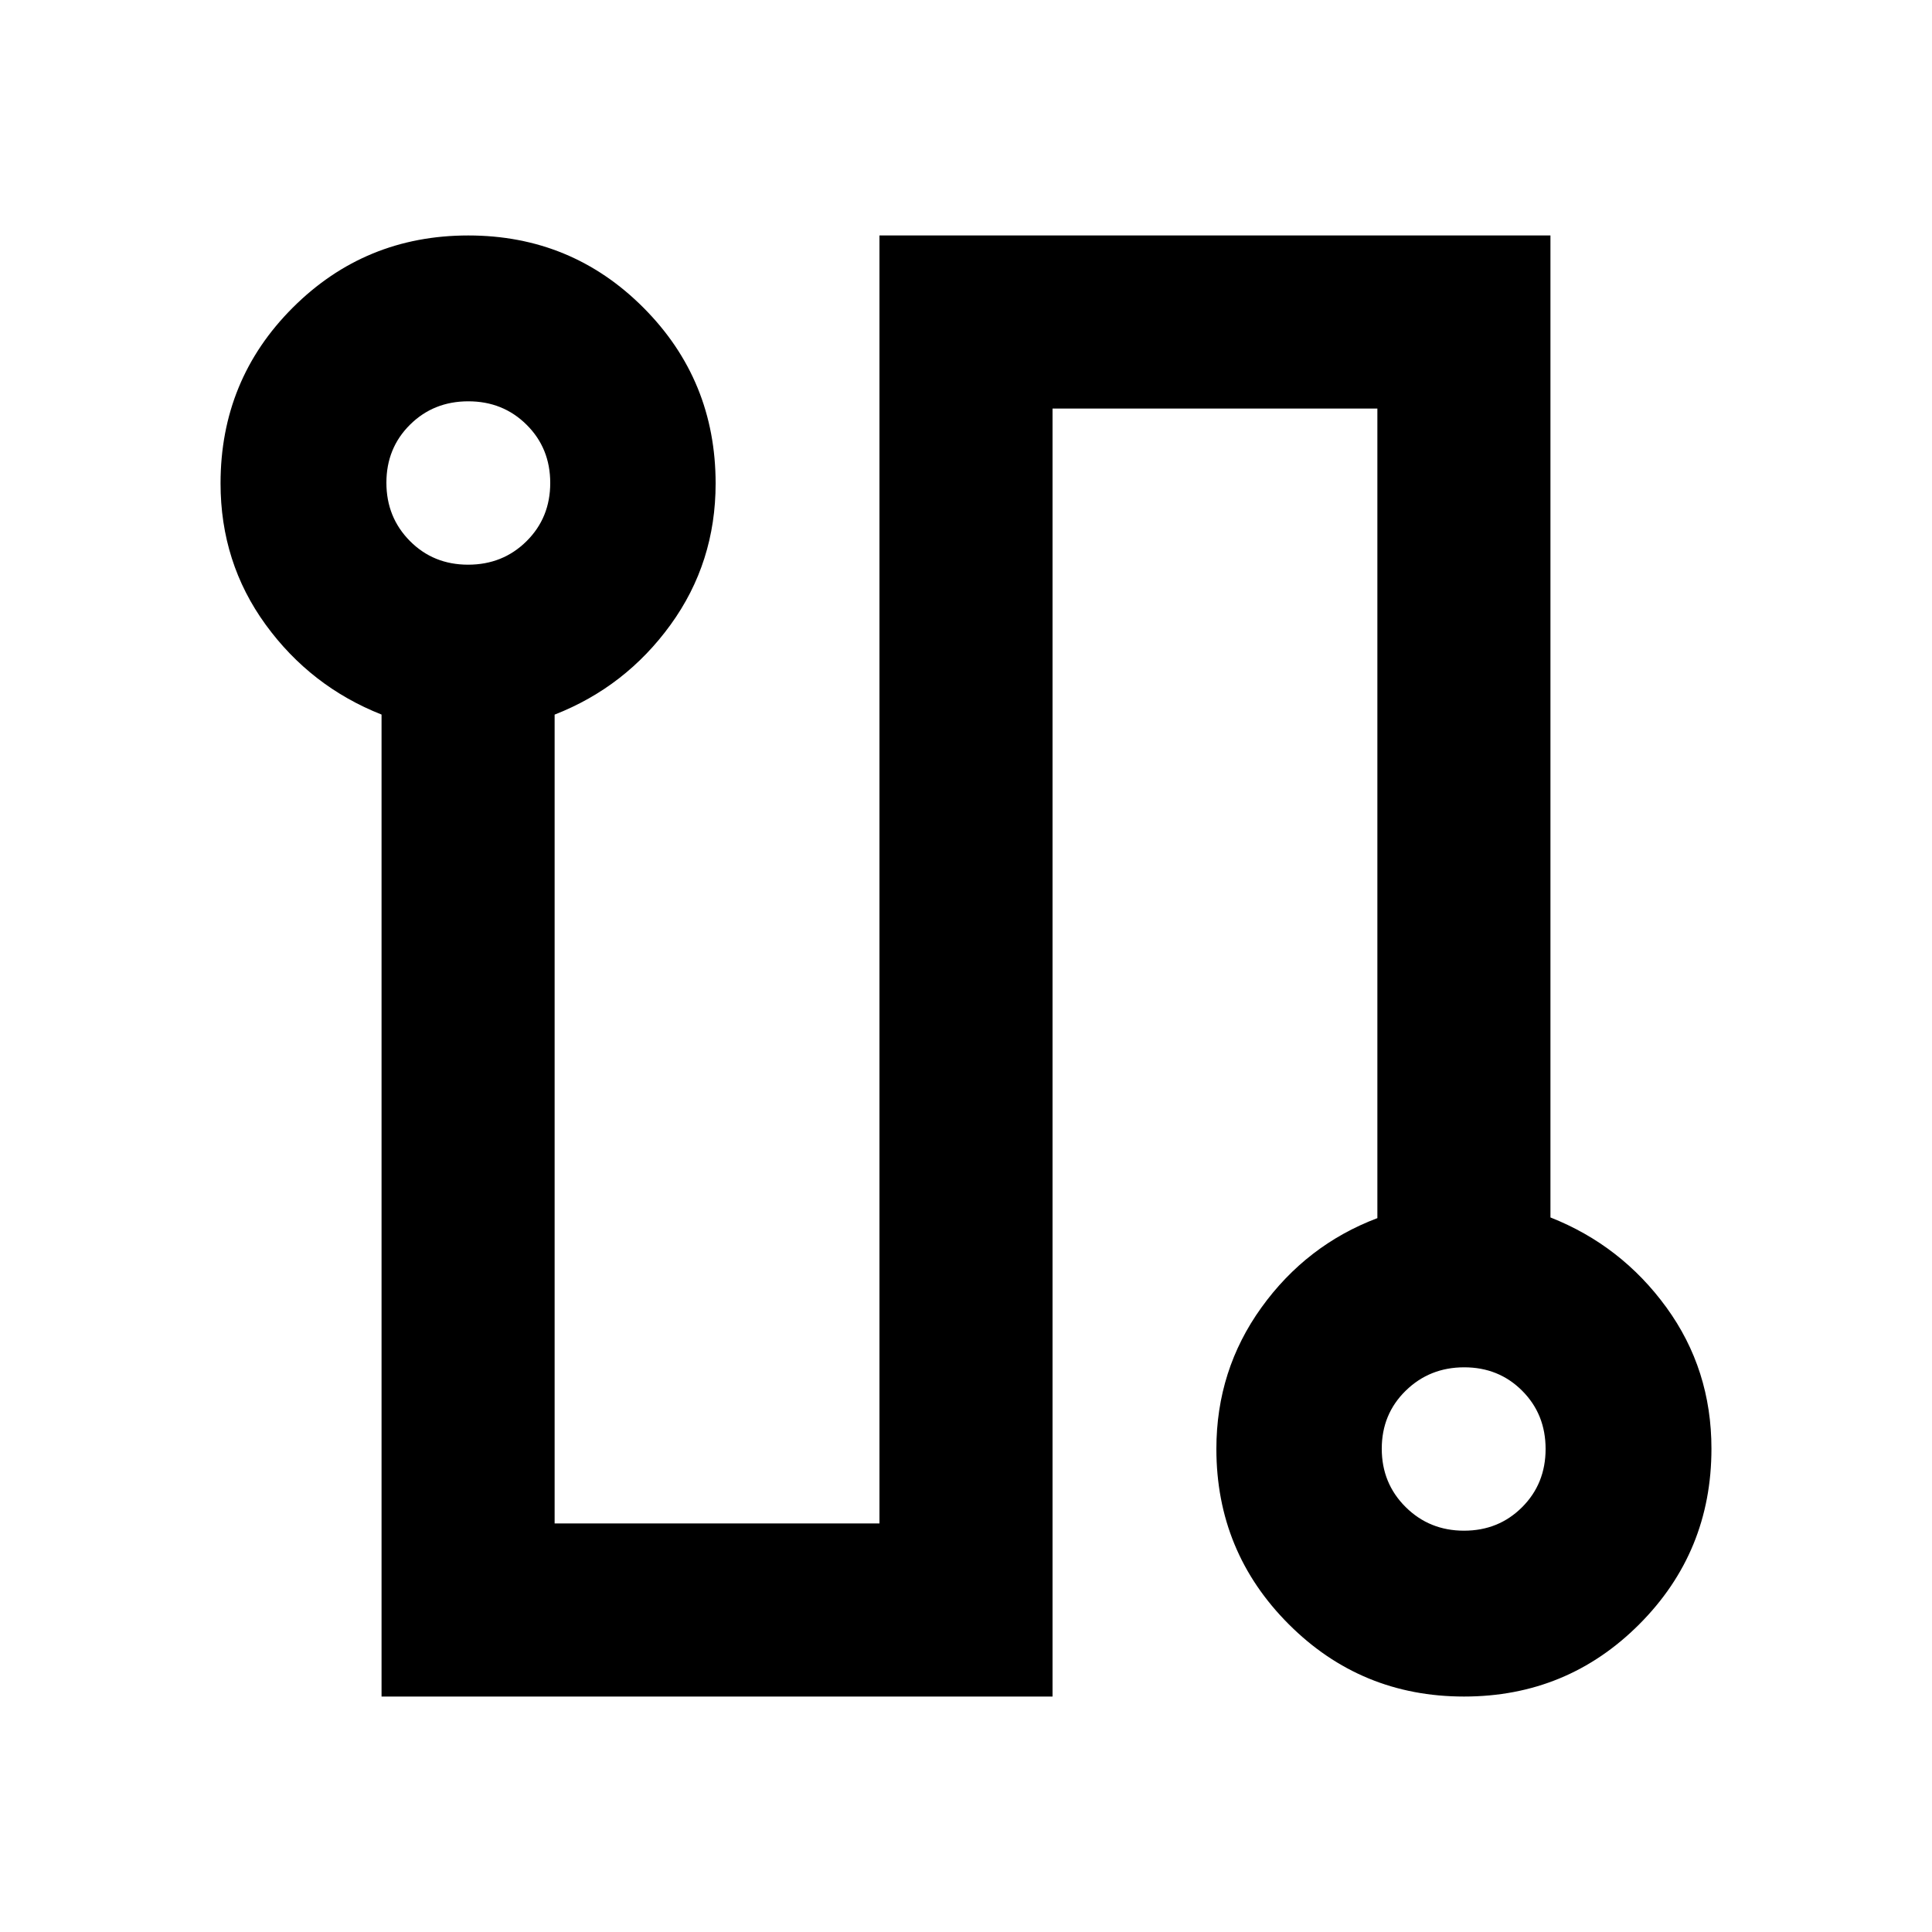 <svg xmlns="http://www.w3.org/2000/svg" height="24" viewBox="0 -960 960 960" width="24"><path d="M189.59-117v-487.94q-35.24-13.93-57.62-44.72-22.38-30.8-22.38-70.17 0-51.46 35.9-87.32 35.9-35.85 87.2-35.85 51.29 0 87.09 35.94 35.81 35.95 35.81 87.3 0 39.29-22.38 70.18-22.38 30.89-57.62 44.67V-203H437v-640h333.41v487.94q35.24 13.93 57.62 44.72 22.38 30.8 22.38 70.17 0 51.32-35.85 87.25Q778.7-117 727.48-117t-87.14-35.96q-35.93-35.96-35.93-87.1 0-39.13 22.38-70.23t57.62-44.43V-757H523v640H189.59Zm43.02-562.41q17.26 0 29.03-11.68 11.77-11.67 11.77-28.93 0-17.26-11.73-28.91-11.72-11.66-28.98-11.66-17.26 0-28.98 11.63Q192-737.33 192-720.14q0 17.18 11.68 28.96 11.67 11.77 28.93 11.77Zm494.86 480q17.19 0 28.86-11.68Q768-222.76 768-240.02q0-17.26-11.63-28.91-11.62-11.66-28.81-11.66-17.19 0-29.08 11.63-11.89 11.63-11.89 28.82 0 17.18 11.84 28.96 11.85 11.77 29.04 11.77ZM232.83-720Zm494.58 480Z"/></svg>